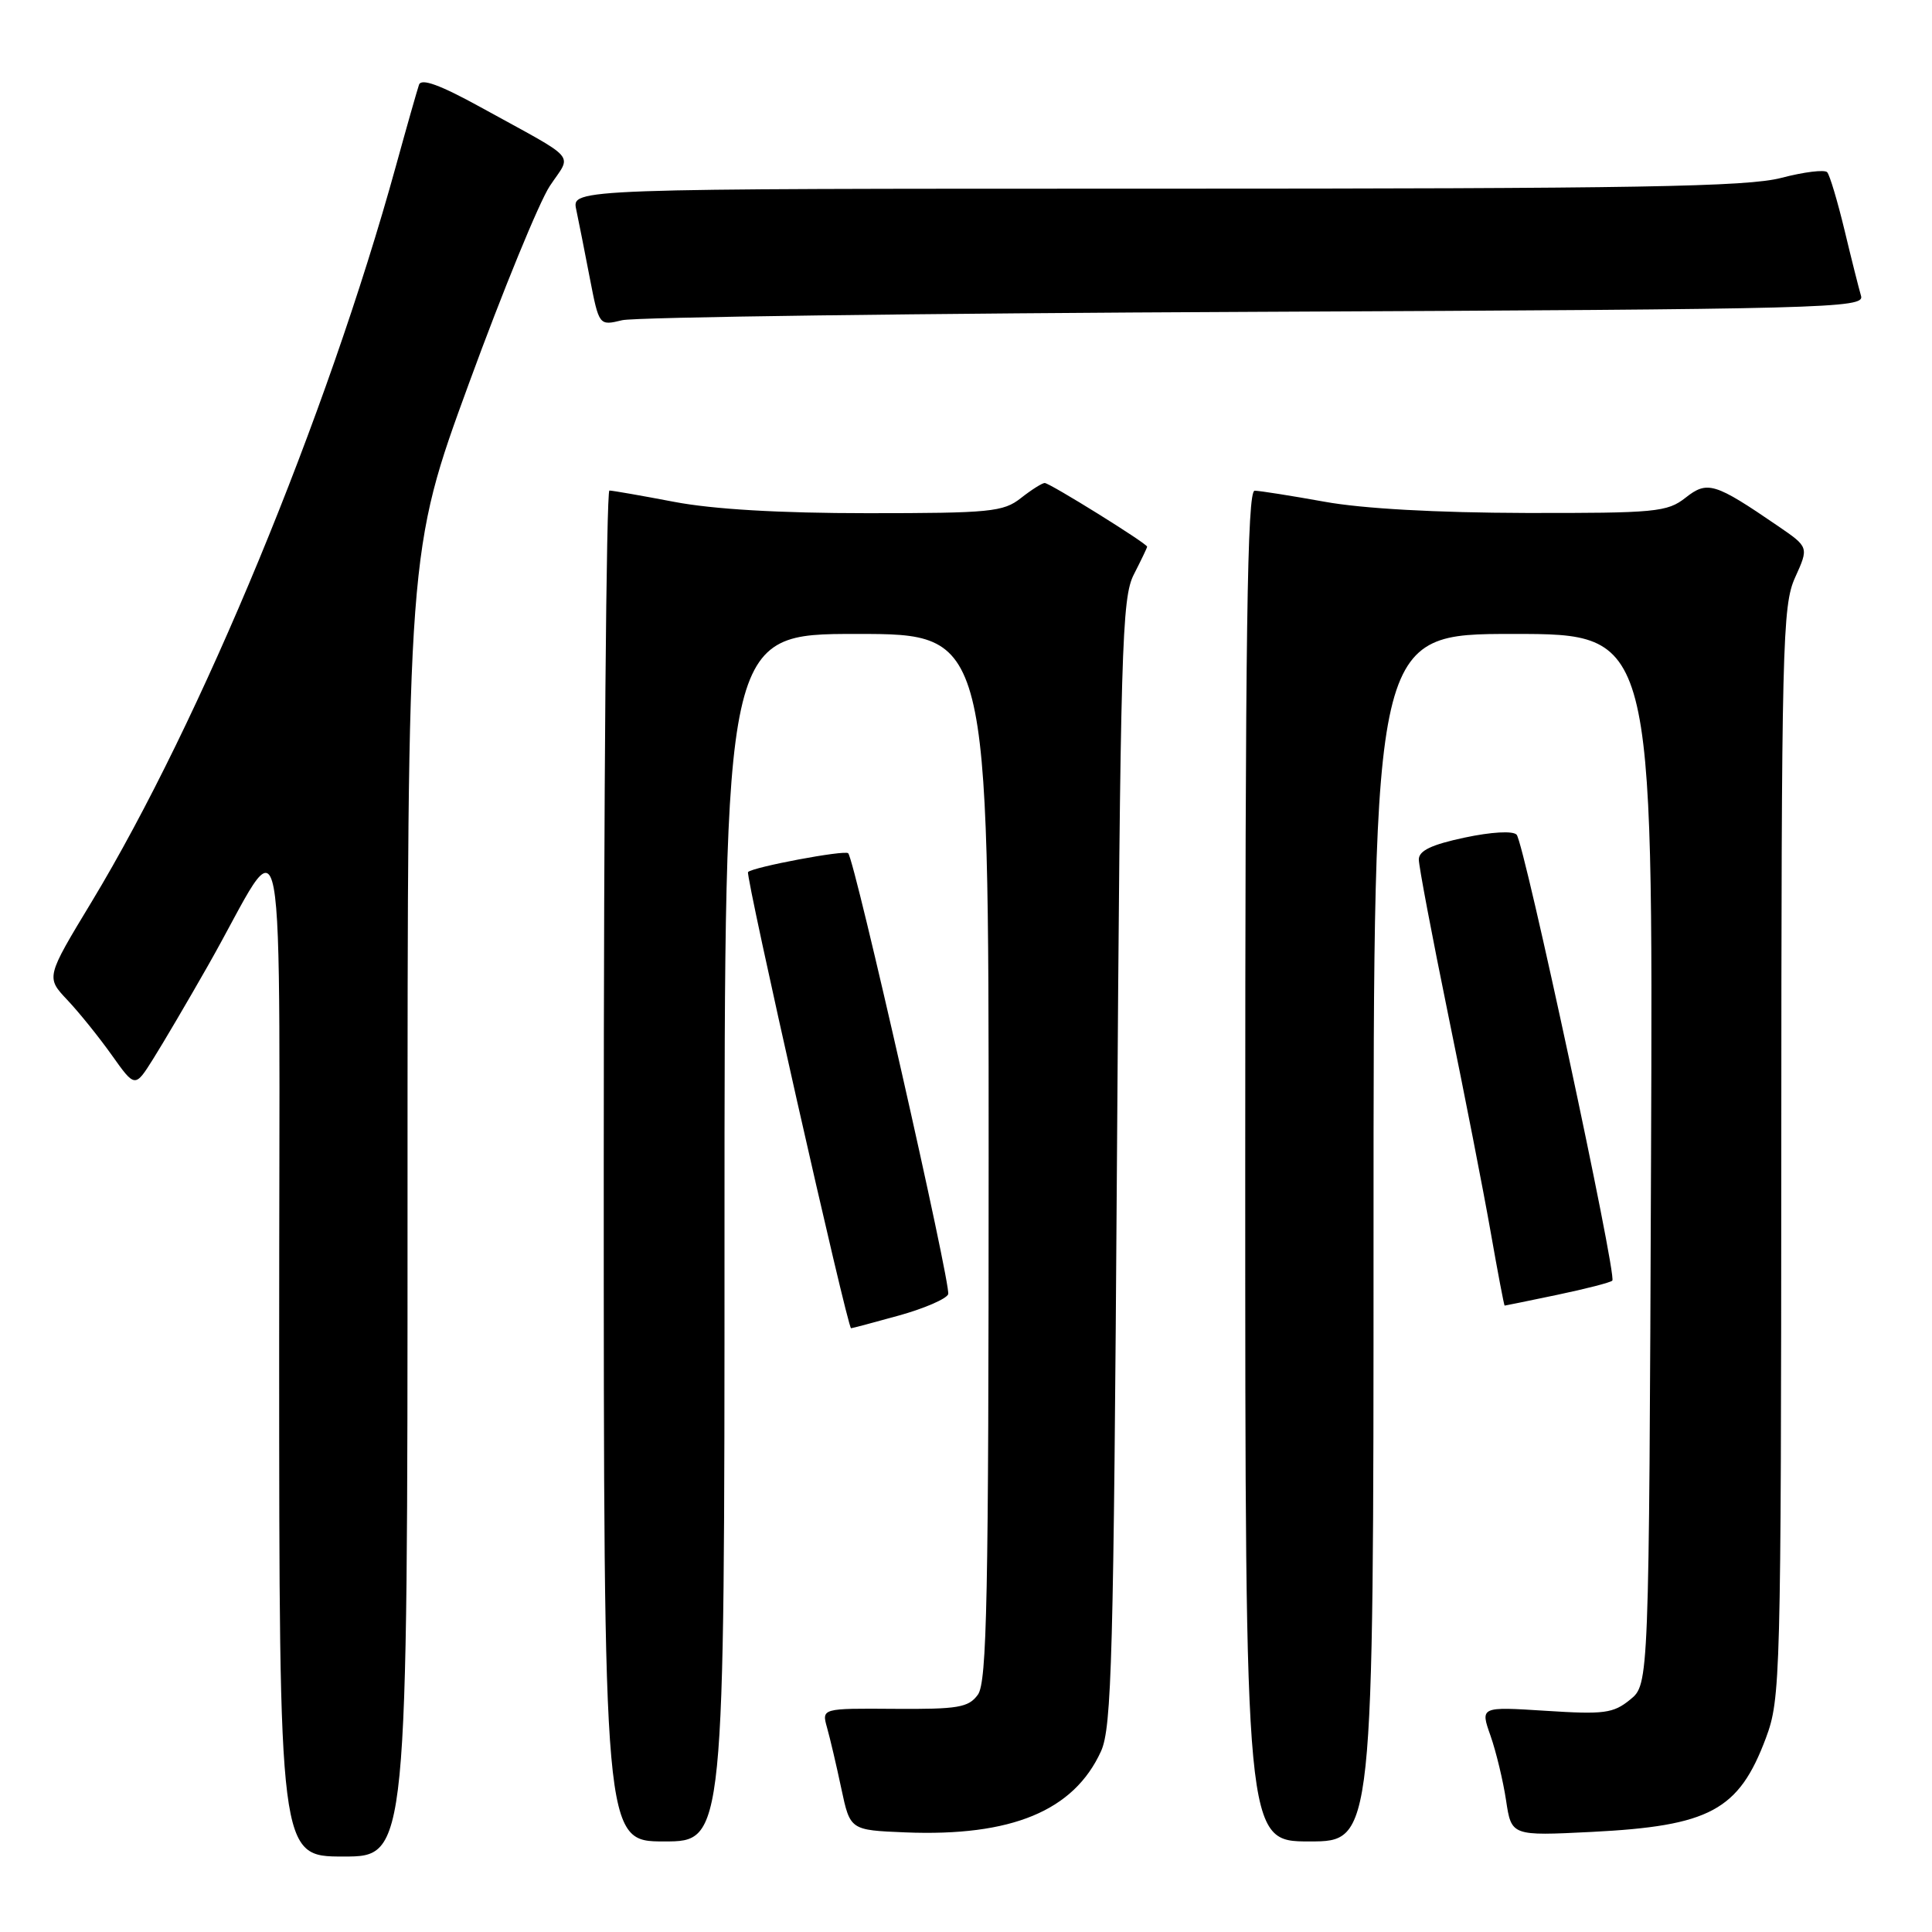<?xml version="1.0" encoding="UTF-8" standalone="no"?>
<!DOCTYPE svg PUBLIC "-//W3C//DTD SVG 1.1//EN" "http://www.w3.org/Graphics/SVG/1.1/DTD/svg11.dtd" >
<svg xmlns="http://www.w3.org/2000/svg" xmlns:xlink="http://www.w3.org/1999/xlink" version="1.1" viewBox="0 0 256 256">
 <g >
 <path fill="currentColor"
d=" M 54.00 159.52 C 54.00 73.04 54.00 73.04 62.15 50.77 C 66.63 38.52 71.45 26.77 72.85 24.65 C 75.78 20.22 76.88 21.47 63.73 14.23 C 58.30 11.24 55.82 10.34 55.52 11.23 C 55.28 11.93 53.90 16.77 52.46 22.00 C 43.31 55.18 26.62 95.54 12.14 119.50 C 6.09 129.50 6.09 129.50 8.92 132.50 C 10.48 134.15 13.13 137.44 14.82 139.82 C 17.89 144.14 17.89 144.14 20.29 140.32 C 21.61 138.22 24.87 132.68 27.53 128.00 C 38.24 109.19 36.98 102.41 36.99 178.75 C 37.00 246.00 37.00 246.00 45.50 246.00 C 54.00 246.00 54.00 246.00 54.00 159.52 Z  M 96.00 164.00 C 96.00 84.00 96.00 84.00 113.50 84.00 C 131.00 84.00 131.00 84.00 131.00 153.31 C 131.00 211.73 130.78 222.92 129.57 224.56 C 128.33 226.26 126.94 226.49 118.51 226.43 C 108.87 226.36 108.87 226.36 109.59 228.93 C 109.99 230.34 110.84 233.97 111.48 237.00 C 112.65 242.50 112.65 242.50 119.94 242.80 C 134.03 243.37 142.29 239.95 145.89 232.05 C 147.31 228.92 147.56 219.73 148.00 154.00 C 148.46 85.61 148.64 79.22 150.25 76.10 C 151.21 74.22 152.00 72.58 152.00 72.44 C 152.00 72.02 139.10 64.00 138.43 64.00 C 138.09 64.00 136.67 64.90 135.27 66.00 C 132.95 67.83 131.22 68.00 114.95 68.00 C 103.30 68.00 94.47 67.48 89.34 66.50 C 85.03 65.68 81.16 65.00 80.75 65.00 C 80.34 65.00 80.00 105.28 80.00 154.50 C 80.00 244.00 80.00 244.00 88.00 244.00 C 96.00 244.00 96.00 244.00 96.00 164.00 Z  M 182.00 164.00 C 182.00 84.00 182.00 84.00 200.52 84.00 C 219.04 84.00 219.04 84.00 218.77 153.59 C 218.50 223.18 218.50 223.18 216.00 225.21 C 213.77 227.03 212.55 227.19 204.82 226.69 C 196.14 226.14 196.14 226.14 197.50 229.99 C 198.24 232.10 199.17 235.96 199.56 238.55 C 200.27 243.27 200.27 243.27 210.88 242.74 C 226.56 241.95 230.40 239.89 233.99 230.30 C 235.93 225.10 236.00 222.56 236.03 152.71 C 236.05 85.14 236.17 80.24 237.87 76.50 C 239.68 72.50 239.68 72.50 235.59 69.70 C 227.20 63.96 226.24 63.66 223.33 65.96 C 220.92 67.85 219.38 68.00 202.12 67.97 C 190.39 67.94 180.54 67.40 175.50 66.48 C 171.10 65.69 166.94 65.03 166.25 65.02 C 165.26 65.00 165.00 83.56 165.00 154.50 C 165.00 244.00 165.00 244.00 173.50 244.00 C 182.00 244.00 182.00 244.00 182.00 164.00 Z  M 119.12 174.31 C 122.47 173.38 125.40 172.11 125.64 171.49 C 126.06 170.39 113.26 113.93 112.39 113.06 C 111.93 112.60 99.80 114.88 99.12 115.55 C 98.73 115.93 112.29 175.99 112.77 176.00 C 112.91 176.00 115.77 175.24 119.12 174.31 Z  M 206.35 171.57 C 210.12 170.78 213.40 169.94 213.64 169.69 C 214.28 169.05 201.97 111.67 200.96 110.60 C 200.46 110.07 197.62 110.23 194.05 110.99 C 189.68 111.92 188.00 112.72 188.00 113.89 C 188.00 114.77 189.76 124.05 191.90 134.50 C 194.05 144.95 196.58 157.89 197.52 163.25 C 198.46 168.61 199.30 173.00 199.37 173.00 C 199.44 173.00 202.58 172.36 206.35 171.57 Z  M 166.31 41.32 C 242.19 40.97 247.09 40.84 246.60 39.22 C 246.32 38.27 245.33 34.35 244.41 30.50 C 243.48 26.65 242.45 23.19 242.11 22.82 C 241.78 22.45 239.04 22.78 236.03 23.57 C 231.52 24.75 217.05 25.00 153.17 25.00 C 75.77 25.00 75.77 25.00 76.35 27.75 C 76.67 29.26 77.48 33.35 78.15 36.84 C 79.38 43.17 79.38 43.17 82.44 42.43 C 84.12 42.02 121.86 41.52 166.31 41.32 Z "/>
</g>
</svg>